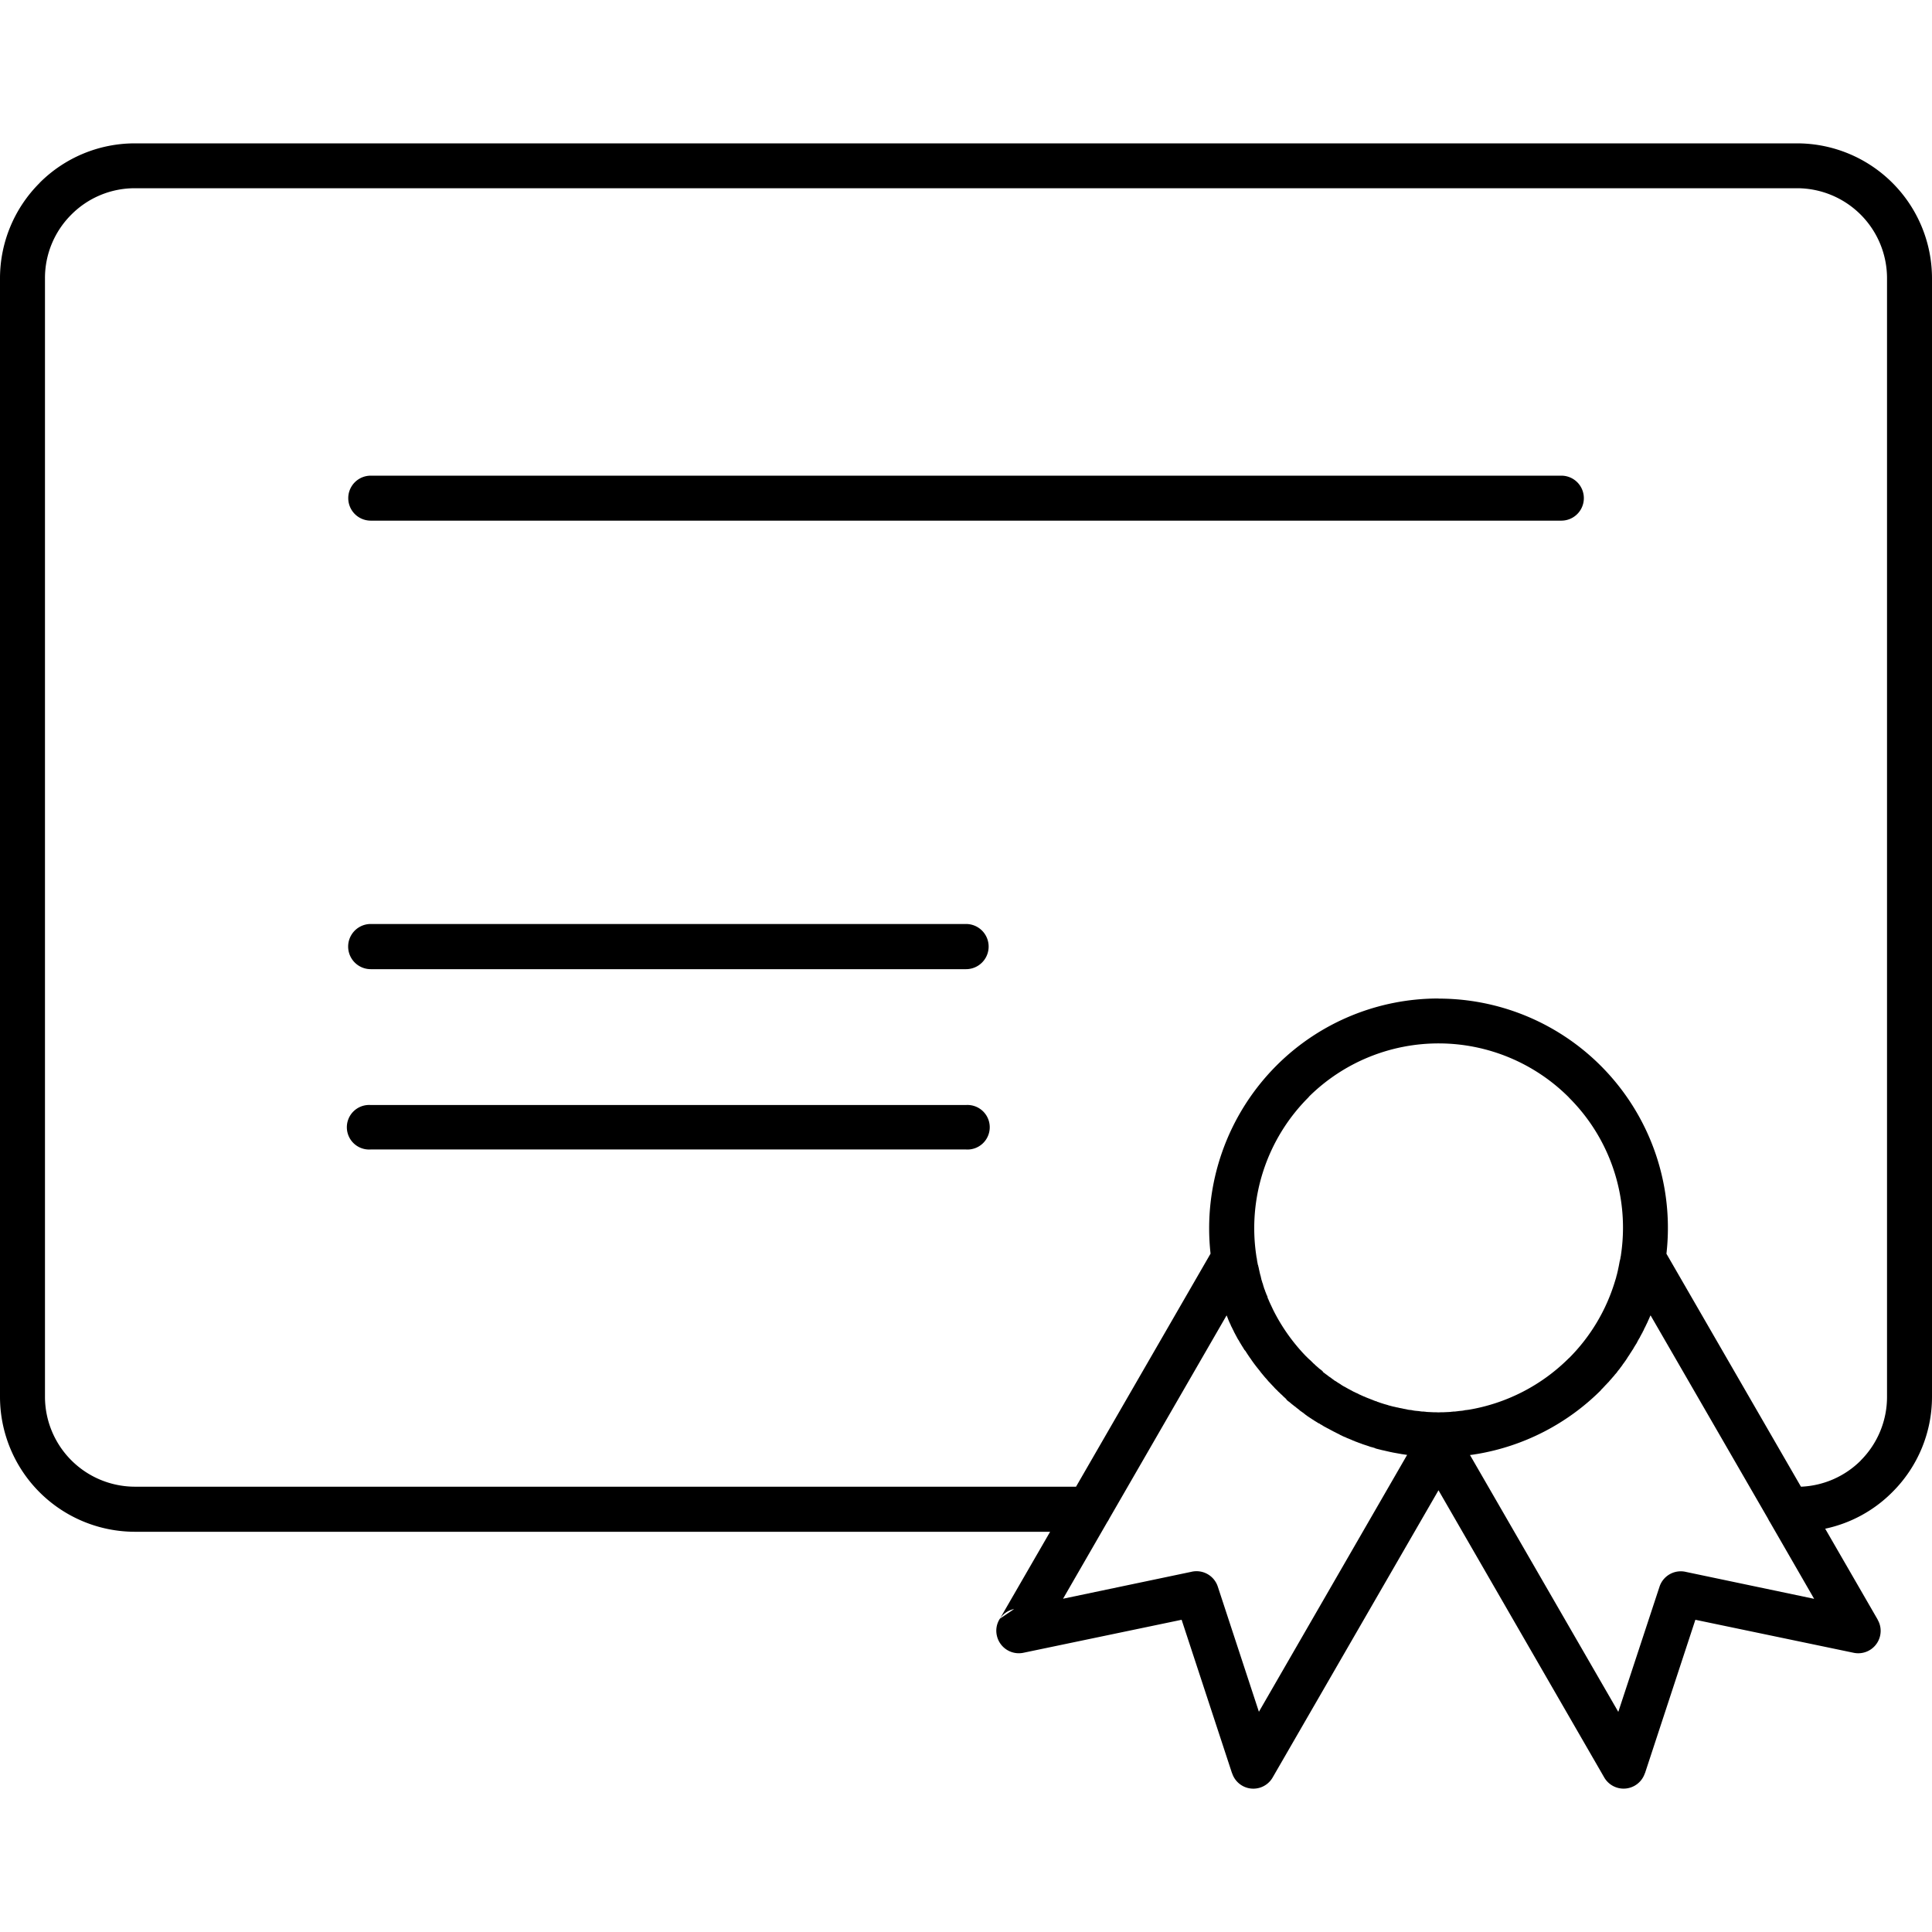<svg xmlns="http://www.w3.org/2000/svg" xmlns:xlink="http://www.w3.org/1999/xlink" viewBox="0 0 18.901 16.096" width="30px" height="30px"><path d="M10.853,13.453a.263.263,0,0,1-.021.036l-.432.749,1.254-.263a.219.219,0,0,1,.26.145l.402,1.224,1.45-2.513-.061-.009-.001-.001h-.002l-.018-.003-.061-.011-.003-.001-.016-.003-.057-.013-.003-.001-.005-.001-.015-.003-.012-.003-.008-.002-.04-.01-.006-.002L13.447,12.763l-.013-.004-.007-.002-.02-.005h0L13.388,12.745l-.058-.019-.002-.001-.016-.006-.02-.007L13.277,12.706l-.003-.001-.019-.007-.003-.002-.016-.006-.018-.008-.017-.007-.002-.001L13.181,12.667l-.005-.002-.014-.007-.011-.004-.007-.003-.017-.008-.001-.001-.018-.008-.005-.004-.013-.006-.012-.006-.006-.003-.017-.009h-.001l-.017-.009-.017-.009-.013-.007-.005-.003-.018-.009-.002-.001-.016-.009-.008-.004-.009-.005-.014-.009-.003-.002-.017-.009-.002-.003L12.897,12.52l-.009-.006-.008-.005-.015-.009-.002-.001-.016-.011-.004-.002-.021-.014-.002-.001-.006-.004-.016-.011h-.001l-.016-.012-.006-.004-.01-.008-.01-.008-.005-.004-.016-.011-.001-.001-.016-.011L12.71,12.39l-.009-.007-.012-.009-.004-.003-.015-.013-.003-.001-.021-.017-.008-.006-.013-.011-.002-.002-.015-.012-.004-.002-.009-.008-.011-.01L12.585,12.286l-.036-.033-.002-.003-.01-.009-.01-.009-.002-.002-.011-.011-.007-.006-.005-.005-.011-.012-.002-.001-.001-.001v-.001h-.001l-.009-.009-.01-.01-.001-.002-.036-.038-.008-.009-.01-.01-.002-.002-.016-.019-.005-.006-.01-.011-.003-.003-.034-.041-.005-.006-.01-.013-.001-.002c-.027-.033-.054-.067-.079-.103l-.003-.004-.005-.008-.01-.014-.001-.001c-.015-.022-.03-.044-.044-.067L12.174,11.803l-.005-.009-.003-.004-.008-.014-.003-.004-.014-.023h0l-.009-.015-.005-.008-.003-.006-.008-.014-.003-.003-.006-.011-.007-.013-.001-.002-.012-.022-.003-.006-.008-.015-.002-.003-.005-.012-.006-.012-.002-.003-.007-.015-.004-.008-.004-.007-.007-.016v-.002l-.007-.013-.005-.012-.002-.003-.006-.015-.003-.007-.003-.008L12.007,11.482l-.001-.002-.006-.014L10.853,13.453Zm3.22-5.087a2.238,2.238,0,0,0-1.573.644l-.013.013a2.253,2.253,0,0,0-.644,1.839l-1.316,2.28H1.318a.881.881,0,0,1-.878-.878V1.319a.875.875,0,0,1,.257-.621L.698.697A.874.874,0,0,1,1.318.439H17.583a.881.881,0,0,1,.878.879V12.264a.879.879,0,0,1-.257.621v.001a.878.878,0,0,1-.585.256l-1.316-2.279a2.243,2.243,0,0,0-2.229-2.496Zm2.073,3.102-.013.03-.004.009-.003.006-.007.016-.001.003-.006.012-.014.029-.004.009-.004.006-.007.015-.001.004-.006.011-.007.013v.002l-.009.015-.004.008-.004.007-.008.015v.002l-.008.012-.006.011-.002.003-.008.015-.003.006-.004.008-.009.015-.001.001-.008.013-.006.01-.002.003-.008.014-.003.006-.006.008-.009.014v.001l-.009.013-.006.009-.002.004-.009.014-.004.005-.005.008-.009.014v.001l-.009.013-.006.009-.003.004-.009.013-.003.004-.007.009-.009.013v.001l-.01.013-.006.008-.004.005-.009.013-.003.003-.008.01-.009.011v.002l-.01.012-.006.007-.005.005-.01.013-.002.003-.009.009-.009.011-.002.002-.01.012-.006.006-.005.006-.01.012-.003.003-.009.009-.009.01-.002.002-.011.011-.006.007-.005.005-.011.012-.002.002-.009.009-.009.009.001.001a2.243,2.243,0,0,1-1.218.626h-.002c-.021.004-.041.007-.062.009l1.451,2.513.403-1.224a.219.219,0,0,1,.26-.145l1.253.263-.434-.753a.19.19,0,0,1-.016-.029l-1.149-1.989Zm-.797-2.133a1.794,1.794,0,0,1,.529,1.275,1.817,1.817,0,0,1-.02.265l-.001.01-.003.01-.001.011-.002.009-.003.013-.002.007c-.005.027-.01.055-.016.081h0l-.004.02-.001.002-.004.018-.001.004-.004.015-.002.006-.003.014-.006.02-.003.009L15.799,11.134a1.799,1.799,0,0,1-.45.751V11.884a1.813,1.813,0,0,1-.979.505l-.008.001-.015.002h-.005l-.017.003-.003.001-.019.003h-.002l-.02.002h-.002l-.022.003-.018.002-.005.001h-.016l-.007.001-.014.001-.009.002h-.011l-.013.001H14.157l-.014.001h-.007l-.016.001h-.026l-.021.001-.022-.001h-.025l-.016-.001h-.007l-.014-.001h-.009l-.011-.001h-.011l-.009-.002-.014-.001-.007-.001h-.017l-.004-.001-.018-.002-.003-.001L13.866,12.401h-.001l-.021-.002h-.001l-.019-.003-.004-.001-.016-.003h-.005L13.784,12.39l-.008-.001-.012-.003-.01-.002-.01-.002-.012-.002-.008-.002-.014-.003-.006-.001-.016-.003-.003-.001-.018-.004H13.664l-.019-.005H13.644l-.019-.004-.003-.001-.016-.004L13.6,12.35l-.014-.003-.007-.003-.042-.012-.009-.003-.013-.004-.006-.002-.015-.005-.004-.002-.017-.005-.001-.002-.02-.006-.018-.007-.002-.001-.017-.007-.004-.001-.014-.006-.006-.002-.02-.008-.01-.004-.01-.005-.009-.003-.011-.005-.007-.003-.013-.006-.02-.009-.002-.002-.017-.008H13.27l-.017-.009-.001-.001h-.003l-.017-.009-.014-.008-.005-.002-.012-.007-.007-.003-.01-.006-.009-.005-.009-.005-.01-.006-.007-.003-.012-.007-.005-.003-.014-.009-.002-.002-.016-.01-.002-.001-.016-.01-.001-.001-.015-.01-.003-.001-.014-.009-.004-.004-.012-.008-.005-.004-.01-.008-.008-.005-.009-.006-.009-.007-.006-.005-.011-.008-.005-.003-.012-.01-.004-.002-.013-.011L12.941,12.014l-.015-.013h0l-.016-.012-.002-.001-.013-.012-.004-.003-.011-.01-.005-.004-.01-.009-.005-.006-.009-.007-.028-.028L12.813,11.9l-.005-.004-.01-.01-.001-.001-.003-.002-.012-.013-.002-.001-.002-.002a1.825,1.825,0,0,1-.32-.45l-.002-.004-.032-.068-.005-.011-.003-.007-.008-.019-.007-.015L12.401,11.288l-.006-.017-.002-.002-.007-.018v-.001l-.008-.019V11.23l-.006-.018-.002-.002-.005-.016-.001-.004-.005-.015-.002-.007-.003-.013-.004-.008-.003-.012-.003-.009-.003-.009L12.338,11.103l-.002-.008-.003-.014-.002-.006-.004-.015-.001-.004-.004-.018-.005-.022h0l-.004-.021-.001-.001-.004-.019-.002-.003-.003-.016-.001-.005-.003-.015-.001-.008-.003-.022-.003-.011-.001-.01a1.808,1.808,0,0,1,.508-1.55l.01-.012a1.803,1.803,0,0,1,2.541.012Zm-5.075,4.248H1.318A1.321,1.321,0,0,1,0,12.264V1.319A1.318,1.318,0,0,1,.387.388h0L.388.387.389.385A1.316,1.316,0,0,1,1.318,0H17.583a1.321,1.321,0,0,1,1.318,1.319V12.264a1.314,1.314,0,0,1-.387.93l-.001.001a1.307,1.307,0,0,1-.657.358l.514.89h-.001a.216.216,0,0,1,.025.154.219.219,0,0,1-.259.17l-1.549-.323-.493,1.501h-.001a.219.219,0,0,1-.398.041l-1.621-2.809-1.622,2.809a.218.218,0,0,1-.397-.041H12.053l-.493-1.501-1.549.323a.22.22,0,0,1-.259-.17.214.214,0,0,1,.031-.165l.491-.85Zm-.491.85.138-.094a.216.216,0,0,0-.138.094Zm-6.157-4.59h5.824a.218.218,0,1,0,0-.435h-5.824a.218.218,0,1,0,0,.435ZM9.451,7.637h-5.824a.221.221,0,0,0,0,.442h5.824a.221.221,0,0,0,0-.442Zm-5.824-3.946H15.275a.22.22,0,0,0,0-.44H3.627a.22.22,0,1,0,0,.44Z" style="fill:#000000;fill-rule:evenodd"/></svg>